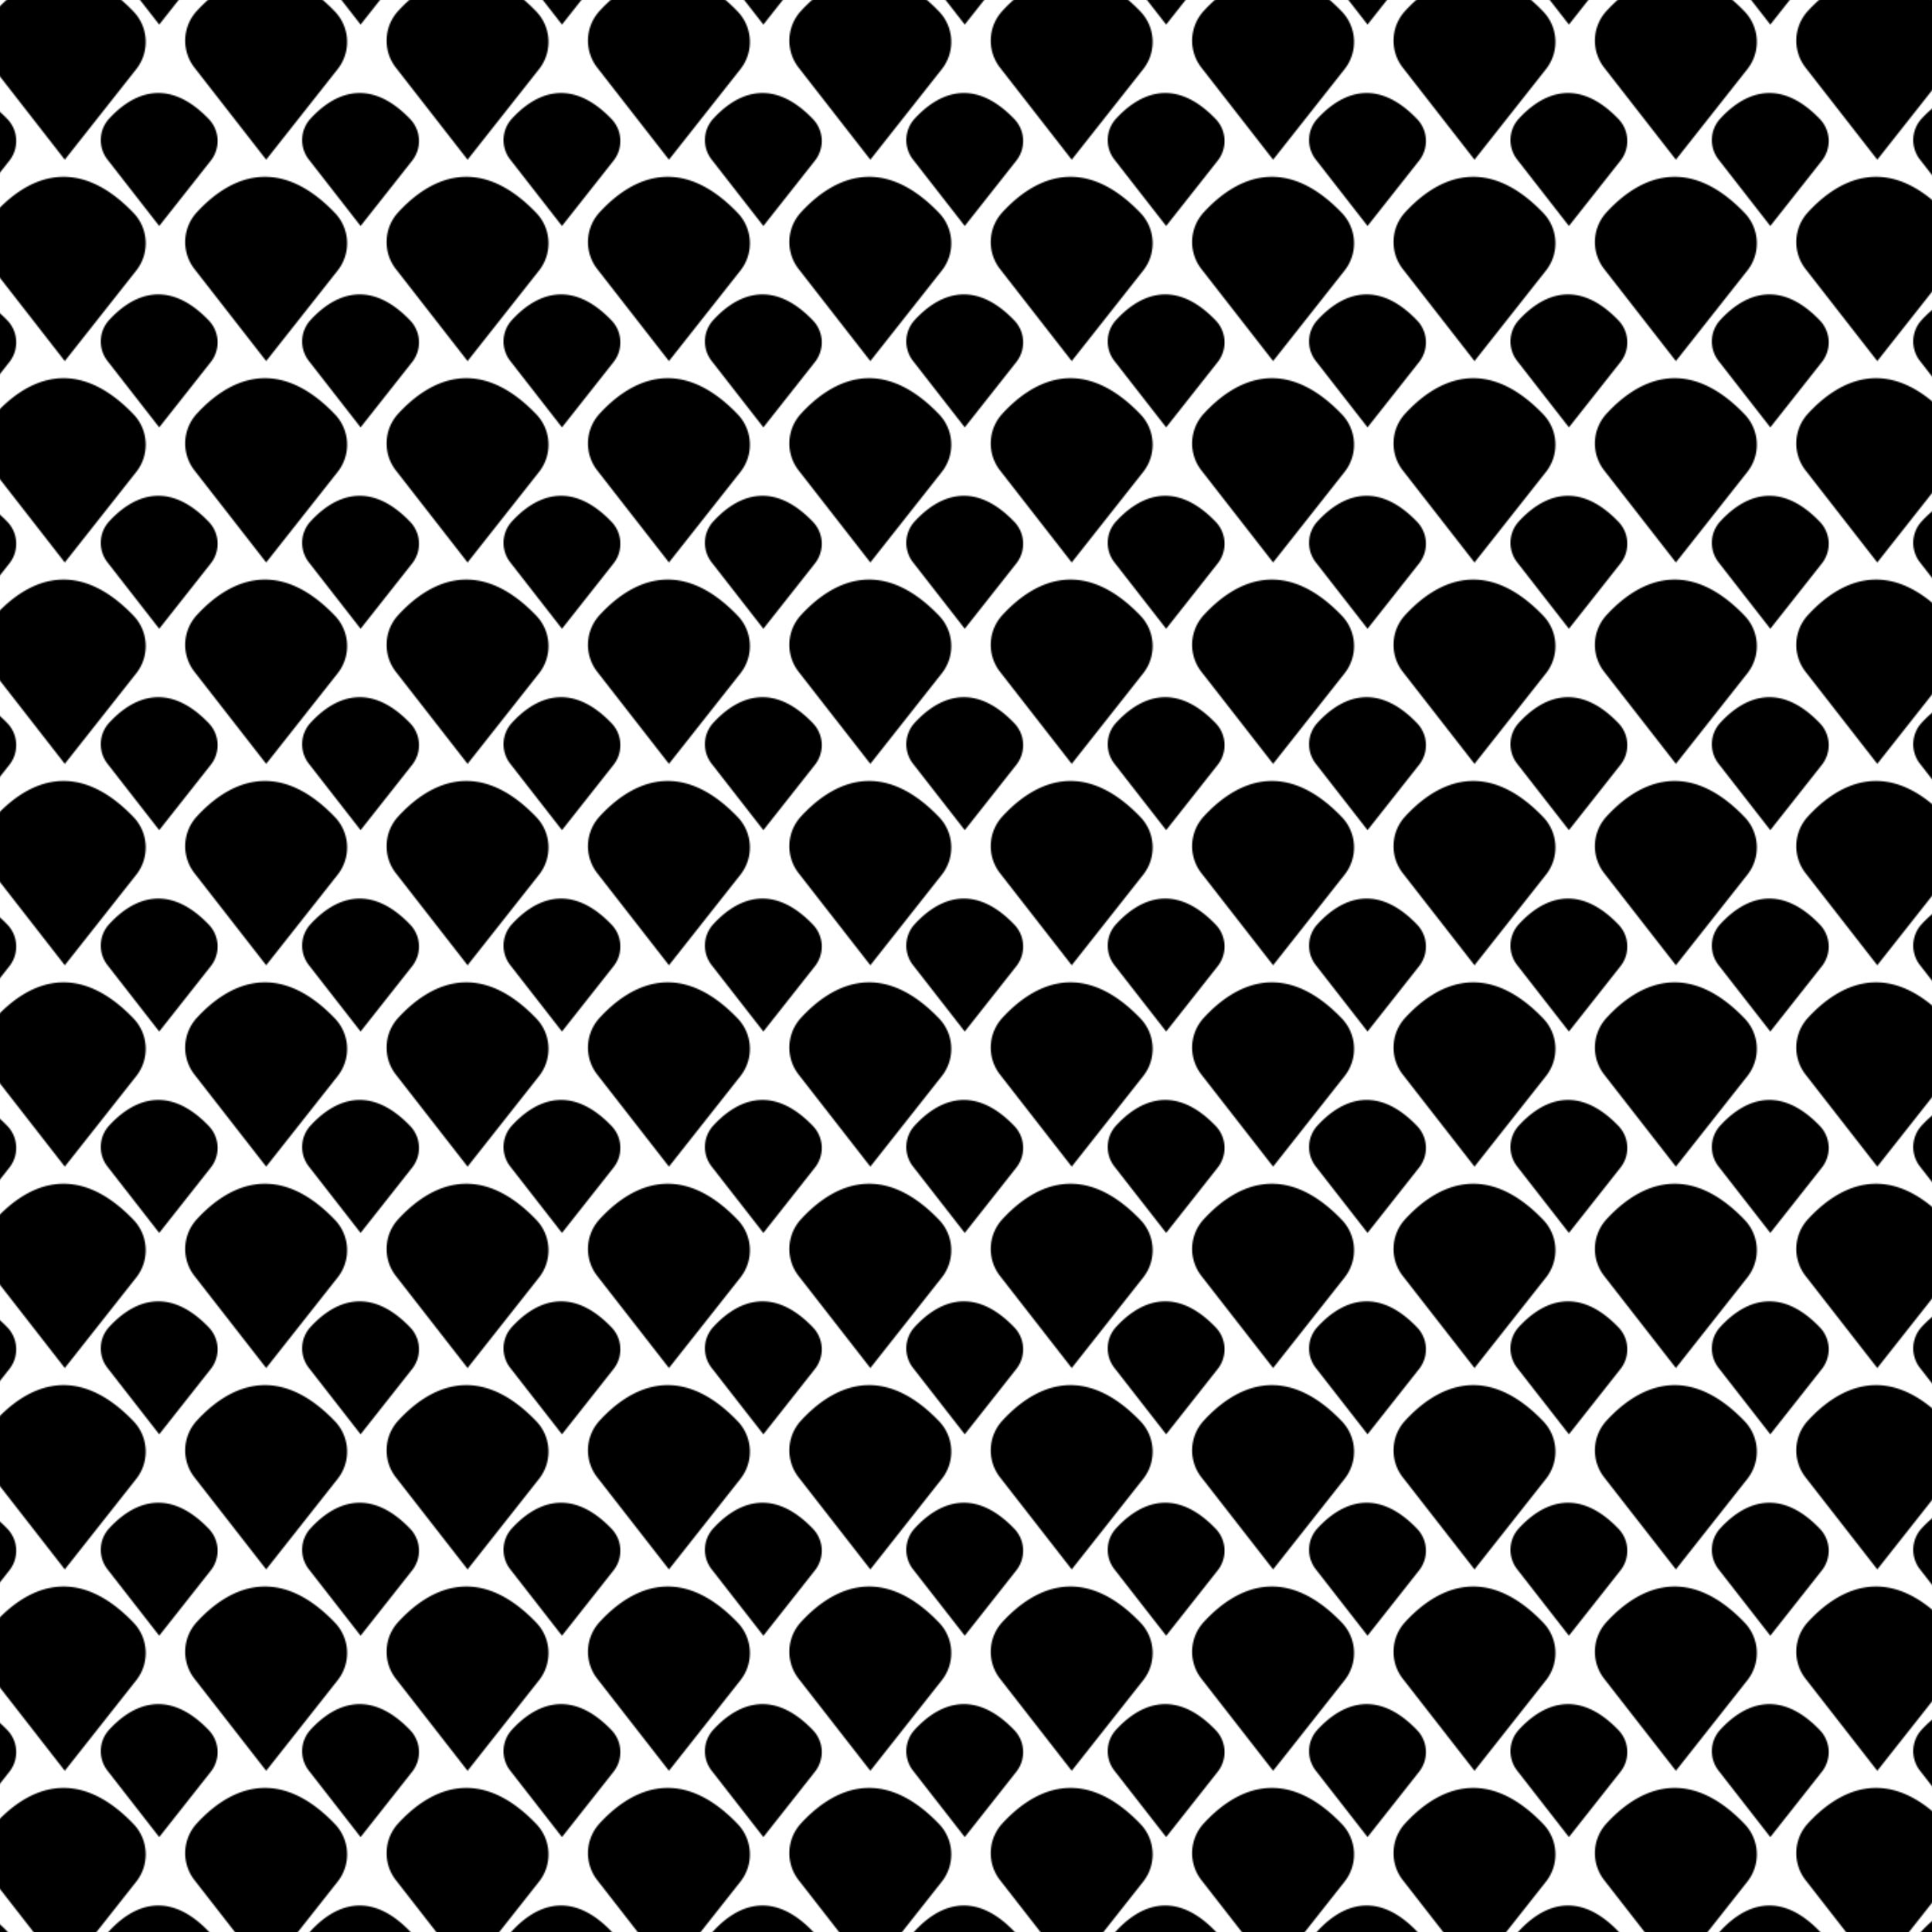 <svg xmlns="http://www.w3.org/2000/svg" xmlns:xlink="http://www.w3.org/1999/xlink" viewBox="0 0 1439 1439">
  <defs>
    <style>
      .a {
        fill: none;
      }

      .b {
        fill: url(#a);
      }
    </style>
    <pattern id="a" data-name="新建图案色板 1" width="150" height="150" patternUnits="userSpaceOnUse" viewBox="0 0 150 150">
      <rect class="a" width="150" height="150"/>
      <path d="M251.494,201.5l-53.247,67.446L144.856,200.4a32.668,32.668,0,0,1,1.572-42.1c20.4-22.31,57.855-46.751,102.977.232A32.741,32.741,0,0,1,251.494,201.5Z"/>
      <path d="M101.494,201.5,48.247,268.945-5.144,200.4a32.668,32.668,0,0,1,1.572-42.1c20.4-22.31,57.855-46.751,102.977.232A32.741,32.741,0,0,1,101.494,201.5Z"/>
      <path d="M251.494,51.5l-53.247,67.446L144.856,50.4a32.668,32.668,0,0,1,1.572-42.1c20.4-22.31,57.855-46.751,102.977.232A32.741,32.741,0,0,1,251.494,51.5Z"/>
      <g>
        <path d="M48.247,118.945"/>
        <path d="M101.494,51.5,48.247,118.945-5.144,50.4A32.668,32.668,0,0,1-3.572,8.3c20.4-22.31,57.855-46.751,102.977.232A32.741,32.741,0,0,1,101.494,51.5Z"/>
        <path d="M156.992,119.645l-38.423,48.67-38.527-49.46a23.574,23.574,0,0,1,1.134-30.379c14.718-16.1,41.749-33.736,74.309.167A23.627,23.627,0,0,1,156.992,119.645Z"/>
      </g>
      <path d="M6.992,119.645l-38.423,48.67-38.527-49.46a23.574,23.574,0,0,1,1.134-30.379c14.718-16.1,41.749-33.736,74.309.167A23.627,23.627,0,0,1,6.992,119.645Z"/>
      <path d="M156.992-30.355l-38.423,48.67L80.042-31.145a23.574,23.574,0,0,1,1.134-30.379c14.718-16.1,41.749-33.736,74.309.167A23.627,23.627,0,0,1,156.992-30.355Z"/>
      <path d="M6.992-30.355l-38.423,48.67-38.527-49.46a23.574,23.574,0,0,1,1.134-30.379c14.718-16.1,41.749-33.736,74.309.167A23.627,23.627,0,0,1,6.992-30.355Z"/>
    </pattern>
  </defs>
  <title>pat001</title>
  <rect class="b" width="1490" height="1499"/>
</svg>
